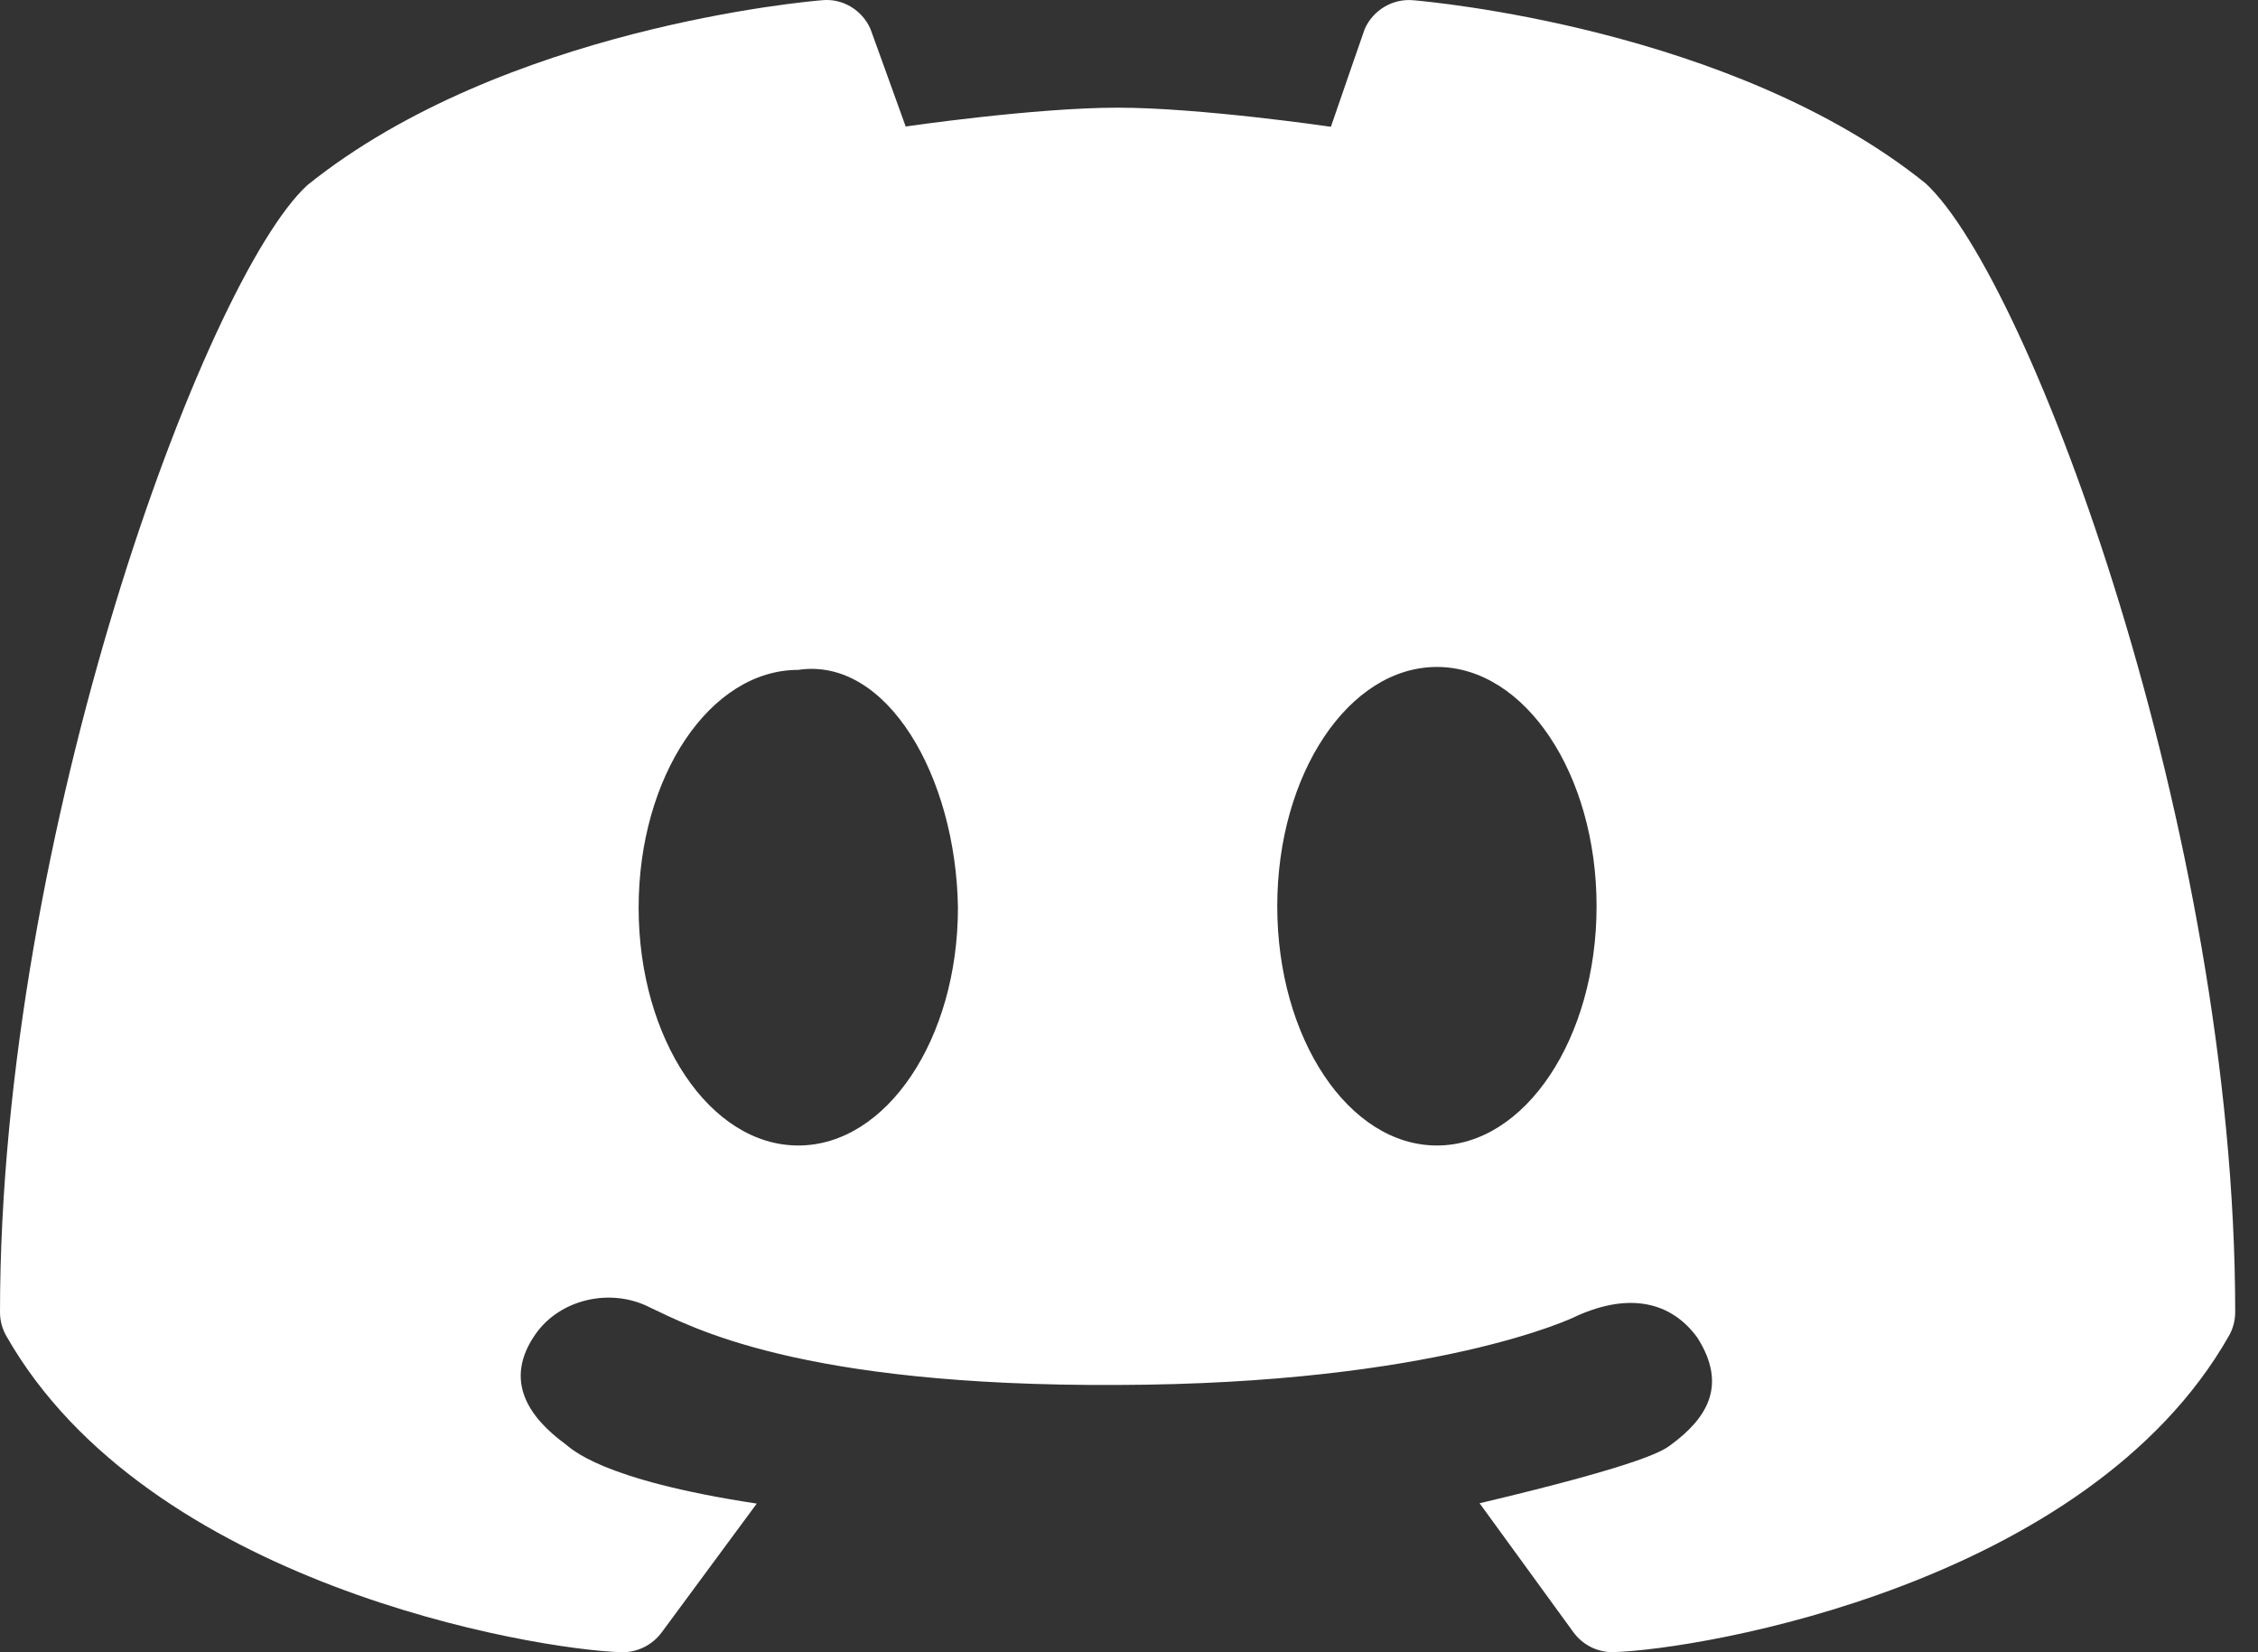 <svg width="41" height="30" viewBox="0 0 41 30" fill="none" xmlns="http://www.w3.org/2000/svg">
<rect x="0" y="0" width="41" height="30" fill="#333333" stroke="none"/>
<path d="M16.445 2.297C16.128 1.419 15.81 0.533 15.804 0.522C15.652 0.181 15.299 -0.033 14.928 0.004C14.694 0.023 9.138 0.501 5.578 3.364C3.716 5.083 0 15.134 0 23.824C0 23.977 0.039 24.127 0.116 24.26C2.683 28.768 9.681 29.948 11.276 29.999C11.286 30 11.294 30 11.303 30C11.584 30 11.848 29.865 12.016 29.638L13.741 27.301C10.892 26.868 10.377 26.302 10.257 26.214C9.613 25.74 9.138 25.076 9.714 24.238C10.158 23.587 11.089 23.373 11.802 23.74C12.532 24.08 14.488 25.176 20.293 25.147C26.058 25.13 28.588 23.922 28.625 23.896C29.593 23.46 30.348 23.64 30.819 24.286C31.38 25.166 30.98 25.762 30.339 26.234C30.219 26.323 29.928 26.57 26.866 27.295L28.569 29.636C28.736 29.865 29.001 29.999 29.283 29.999C29.293 29.999 29.301 29.999 29.31 29.997C30.906 29.946 37.904 28.767 40.47 24.259C40.547 24.125 40.586 23.976 40.586 23.822C40.586 15.134 36.869 5.083 34.962 3.327C31.448 0.503 25.892 0.025 25.657 0.004C25.286 -0.028 24.934 0.183 24.782 0.522C24.776 0.533 24.466 1.433 24.166 2.302C24.166 2.302 21.802 1.955 20.293 1.955C18.784 1.955 16.445 2.297 16.445 2.297ZM14.495 20.799C12.893 20.799 11.596 18.866 11.596 16.481C11.596 14.095 12.893 12.163 14.495 12.163C16.102 11.923 17.359 14.095 17.394 16.481C17.394 18.866 16.097 20.799 14.495 20.799ZM26.091 20.799C24.489 20.799 23.192 18.853 23.192 16.454C23.192 14.056 24.489 12.11 26.091 12.11C27.692 12.11 28.99 14.056 28.99 16.454C28.99 18.853 27.692 20.799 26.091 20.799Z" fill="white"/>
</svg>
